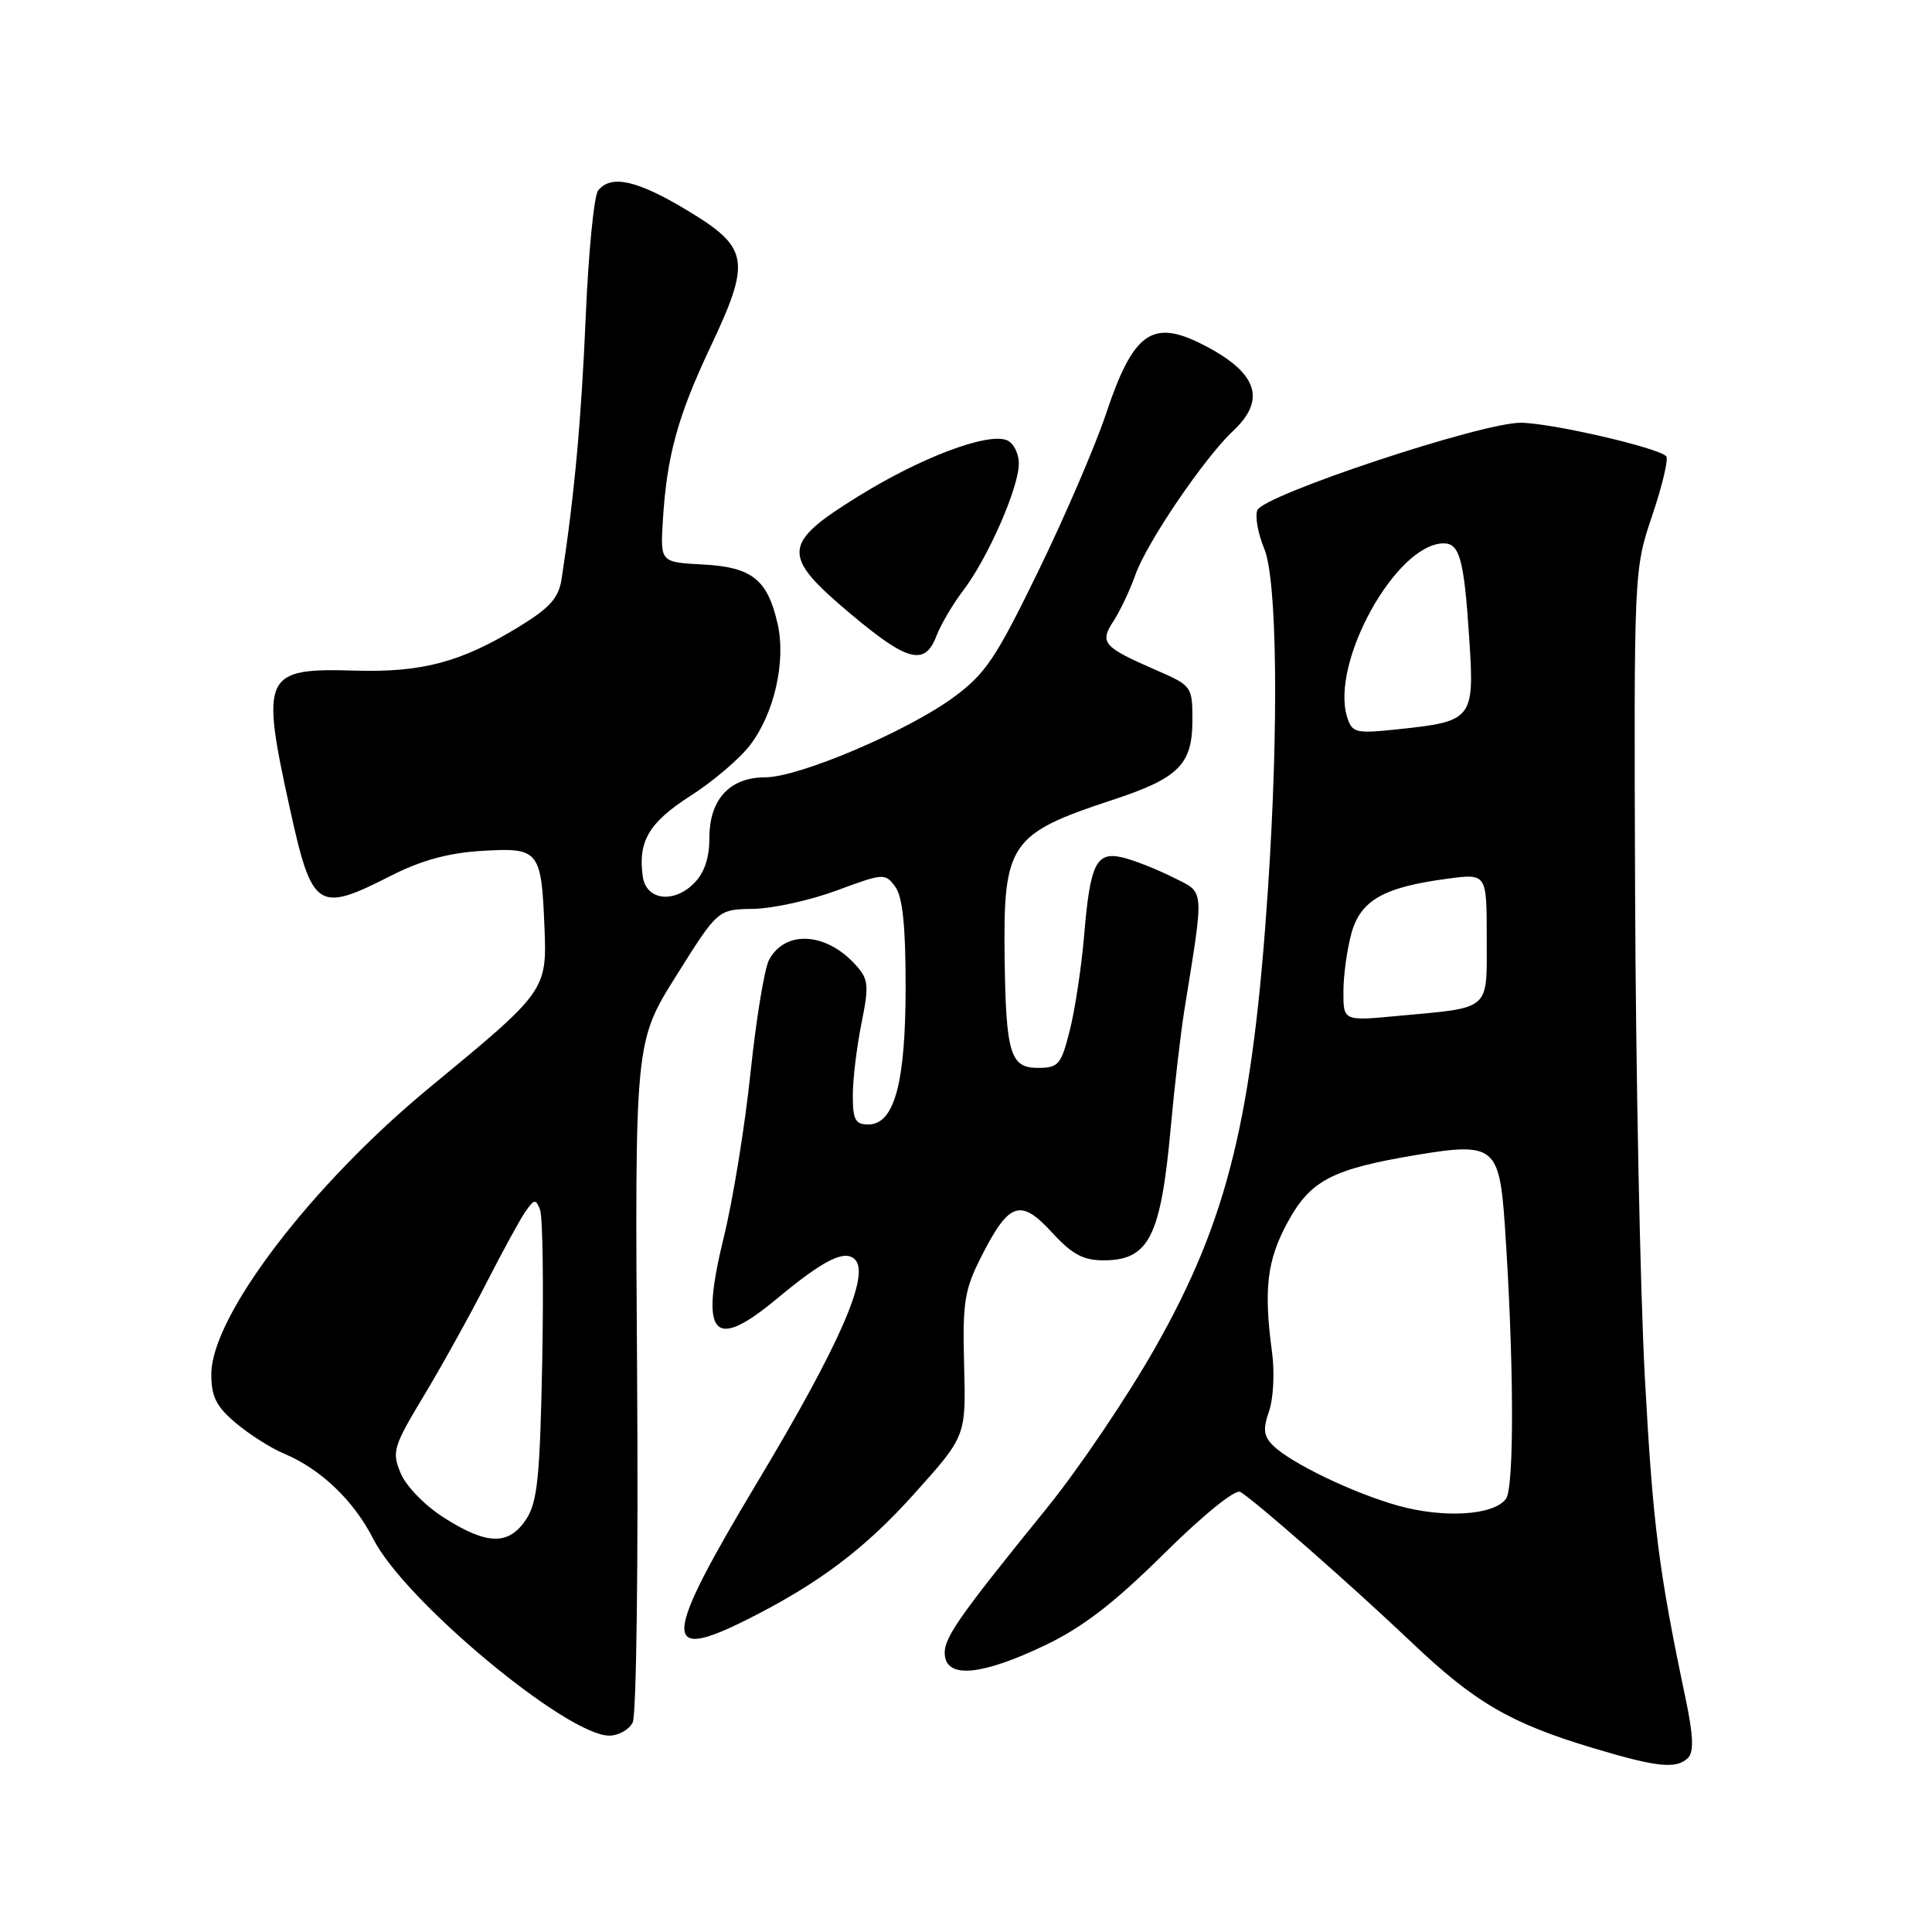 <?xml version="1.0" encoding="UTF-8" standalone="no"?>
<!DOCTYPE svg PUBLIC "-//W3C//DTD SVG 1.1//EN" "http://www.w3.org/Graphics/SVG/1.1/DTD/svg11.dtd" >
<svg xmlns="http://www.w3.org/2000/svg" xmlns:xlink="http://www.w3.org/1999/xlink" version="1.1" viewBox="0 0 256 256">
 <g >
 <path fill="currentColor"
d=" M 223.68 232.92 C 224.46 232.14 224.37 229.95 223.37 225.17 C 219.76 207.99 219.02 202.09 217.95 182.50 C 217.33 170.95 216.75 142.15 216.66 118.50 C 216.50 75.50 216.50 75.50 218.94 68.27 C 220.28 64.30 221.11 60.78 220.78 60.45 C 219.62 59.29 205.46 56.03 201.50 56.02 C 196.32 55.99 167.36 65.61 166.60 67.61 C 166.28 68.44 166.69 70.72 167.51 72.68 C 169.23 76.79 169.45 96.09 168.03 117.50 C 166.01 148.00 162.73 161.47 153.19 178.36 C 149.51 184.89 142.98 194.57 138.69 199.86 C 126.64 214.72 124.89 217.26 125.21 219.46 C 125.63 222.43 130.27 221.93 138.47 218.01 C 143.44 215.64 147.60 212.44 154.21 205.90 C 159.48 200.69 163.68 197.29 164.35 197.69 C 166.34 198.87 179.18 210.15 187.00 217.58 C 195.41 225.58 200.10 228.32 211.00 231.60 C 219.56 234.18 222.15 234.45 223.68 232.92 Z  M 83.83 228.25 C 84.33 227.27 84.59 207.13 84.42 182.27 C 84.12 138.03 84.12 138.03 89.62 129.27 C 95.12 120.50 95.12 120.50 99.81 120.43 C 102.39 120.39 107.37 119.29 110.88 117.99 C 117.08 115.69 117.29 115.68 118.63 117.50 C 119.60 118.84 120.00 122.69 120.00 130.72 C 120.00 143.51 118.51 149.00 115.05 149.00 C 113.34 149.00 113.00 148.37 113.00 145.17 C 113.00 143.06 113.51 138.78 114.14 135.65 C 115.17 130.53 115.09 129.76 113.39 127.87 C 109.47 123.52 104.04 123.20 101.90 127.19 C 101.30 128.32 100.19 135.03 99.45 142.12 C 98.71 149.20 97.12 159.01 95.91 163.92 C 92.70 177.02 94.47 179.12 102.86 172.15 C 109.14 166.93 111.93 165.53 113.29 166.89 C 115.32 168.92 111.26 178.20 100.41 196.30 C 87.79 217.35 87.57 220.34 99.03 214.58 C 108.55 209.80 114.64 205.20 121.26 197.80 C 128.00 190.28 128.00 190.28 127.75 180.89 C 127.53 172.57 127.79 170.93 130.00 166.56 C 133.68 159.28 135.21 158.75 139.36 163.27 C 142.04 166.20 143.51 167.00 146.23 167.00 C 152.23 167.00 153.81 163.89 155.12 149.50 C 155.62 144.00 156.43 137.03 156.91 134.00 C 159.60 117.24 159.70 118.39 155.38 116.23 C 153.25 115.16 150.28 113.99 148.79 113.63 C 145.25 112.78 144.45 114.39 143.65 124.00 C 143.30 128.12 142.45 133.75 141.76 136.50 C 140.60 141.10 140.26 141.50 137.51 141.50 C 133.87 141.50 133.29 139.57 133.12 127.00 C 132.92 111.76 133.79 110.48 147.37 106.01 C 156.18 103.12 158.00 101.31 158.00 95.44 C 158.00 90.97 157.92 90.85 153.25 88.82 C 146.14 85.72 145.66 85.17 147.55 82.29 C 148.42 80.95 149.73 78.19 150.45 76.15 C 151.95 71.90 159.59 60.65 163.41 57.08 C 167.88 52.90 166.59 49.31 159.30 45.62 C 152.65 42.25 150.14 44.07 146.54 54.87 C 145.14 59.06 141.11 68.43 137.58 75.68 C 131.95 87.25 130.58 89.29 126.33 92.41 C 120.21 96.90 105.85 103.00 101.40 103.00 C 96.70 103.00 94.00 105.92 94.00 111.00 C 94.00 113.71 93.33 115.67 91.94 117.06 C 89.24 119.76 85.61 119.27 85.17 116.15 C 84.51 111.49 85.99 108.98 91.47 105.47 C 94.45 103.57 98.02 100.53 99.39 98.73 C 102.60 94.53 104.16 87.64 103.04 82.67 C 101.71 76.78 99.64 75.14 93.14 74.80 C 87.50 74.50 87.50 74.50 87.83 69.00 C 88.35 60.44 89.79 55.19 94.10 46.05 C 99.56 34.51 99.28 32.83 91.07 27.88 C 84.41 23.87 80.96 23.10 79.25 25.25 C 78.71 25.94 77.97 33.47 77.61 42.00 C 77.03 55.62 76.11 65.70 74.42 76.68 C 74.04 79.21 72.88 80.52 68.89 82.97 C 61.16 87.73 55.98 89.12 47.06 88.86 C 34.94 88.50 34.51 89.38 38.38 107.00 C 41.35 120.52 42.05 121.00 51.74 116.07 C 55.79 114.01 59.37 113.02 63.81 112.75 C 71.42 112.28 71.73 112.65 72.14 122.76 C 72.49 131.23 72.39 131.36 57.00 144.04 C 41.26 157.00 28.00 174.40 28.00 182.09 C 28.00 185.07 28.65 186.37 31.25 188.56 C 33.04 190.07 35.91 191.89 37.63 192.61 C 42.52 194.66 46.88 198.84 49.47 203.93 C 53.57 212.04 75.04 229.93 80.71 229.98 C 81.93 229.99 83.33 229.21 83.83 228.25 Z  M 124.09 84.25 C 124.67 82.74 126.26 80.04 127.63 78.24 C 130.90 73.96 135.00 64.60 135.00 61.44 C 135.00 60.06 134.28 58.66 133.39 58.32 C 130.78 57.32 122.05 60.61 113.78 65.73 C 103.56 72.05 103.46 73.57 112.72 81.35 C 120.26 87.69 122.56 88.28 124.09 84.25 Z  M 185.26 199.51 C 179.32 197.85 170.98 193.84 168.67 191.52 C 167.43 190.29 167.33 189.36 168.16 186.98 C 168.73 185.33 168.91 181.85 168.56 179.24 C 167.42 170.82 167.88 166.99 170.61 161.97 C 173.65 156.39 176.47 154.92 187.67 153.04 C 197.96 151.33 198.67 151.89 199.39 162.24 C 200.60 179.94 200.68 197.05 199.55 198.60 C 197.95 200.79 191.37 201.21 185.26 199.51 Z  M 178.01 131.39 C 178.01 129.25 178.49 125.78 179.07 123.67 C 180.29 119.28 183.34 117.55 191.83 116.43 C 197.00 115.74 197.00 115.74 197.00 124.26 C 197.00 134.07 197.70 133.46 185.16 134.62 C 178.00 135.29 178.00 135.29 178.01 131.39 Z  M 178.51 95.04 C 176.23 87.84 185.02 72.00 191.30 72.00 C 193.42 72.00 194.00 74.15 194.68 84.57 C 195.39 95.33 195.18 95.59 185.16 96.64 C 179.64 97.22 179.17 97.11 178.51 95.04 Z  M 58.87 201.13 C 56.31 199.51 53.81 196.94 53.09 195.21 C 51.90 192.35 52.10 191.69 56.23 184.83 C 58.65 180.80 62.35 174.12 64.45 170.00 C 66.56 165.88 68.87 161.63 69.60 160.58 C 70.79 158.86 71.00 158.83 71.56 160.30 C 71.91 161.20 72.04 170.19 71.85 180.27 C 71.55 195.74 71.22 199.01 69.73 201.30 C 67.43 204.79 64.57 204.75 58.87 201.13 Z "/>
</g>
</svg>